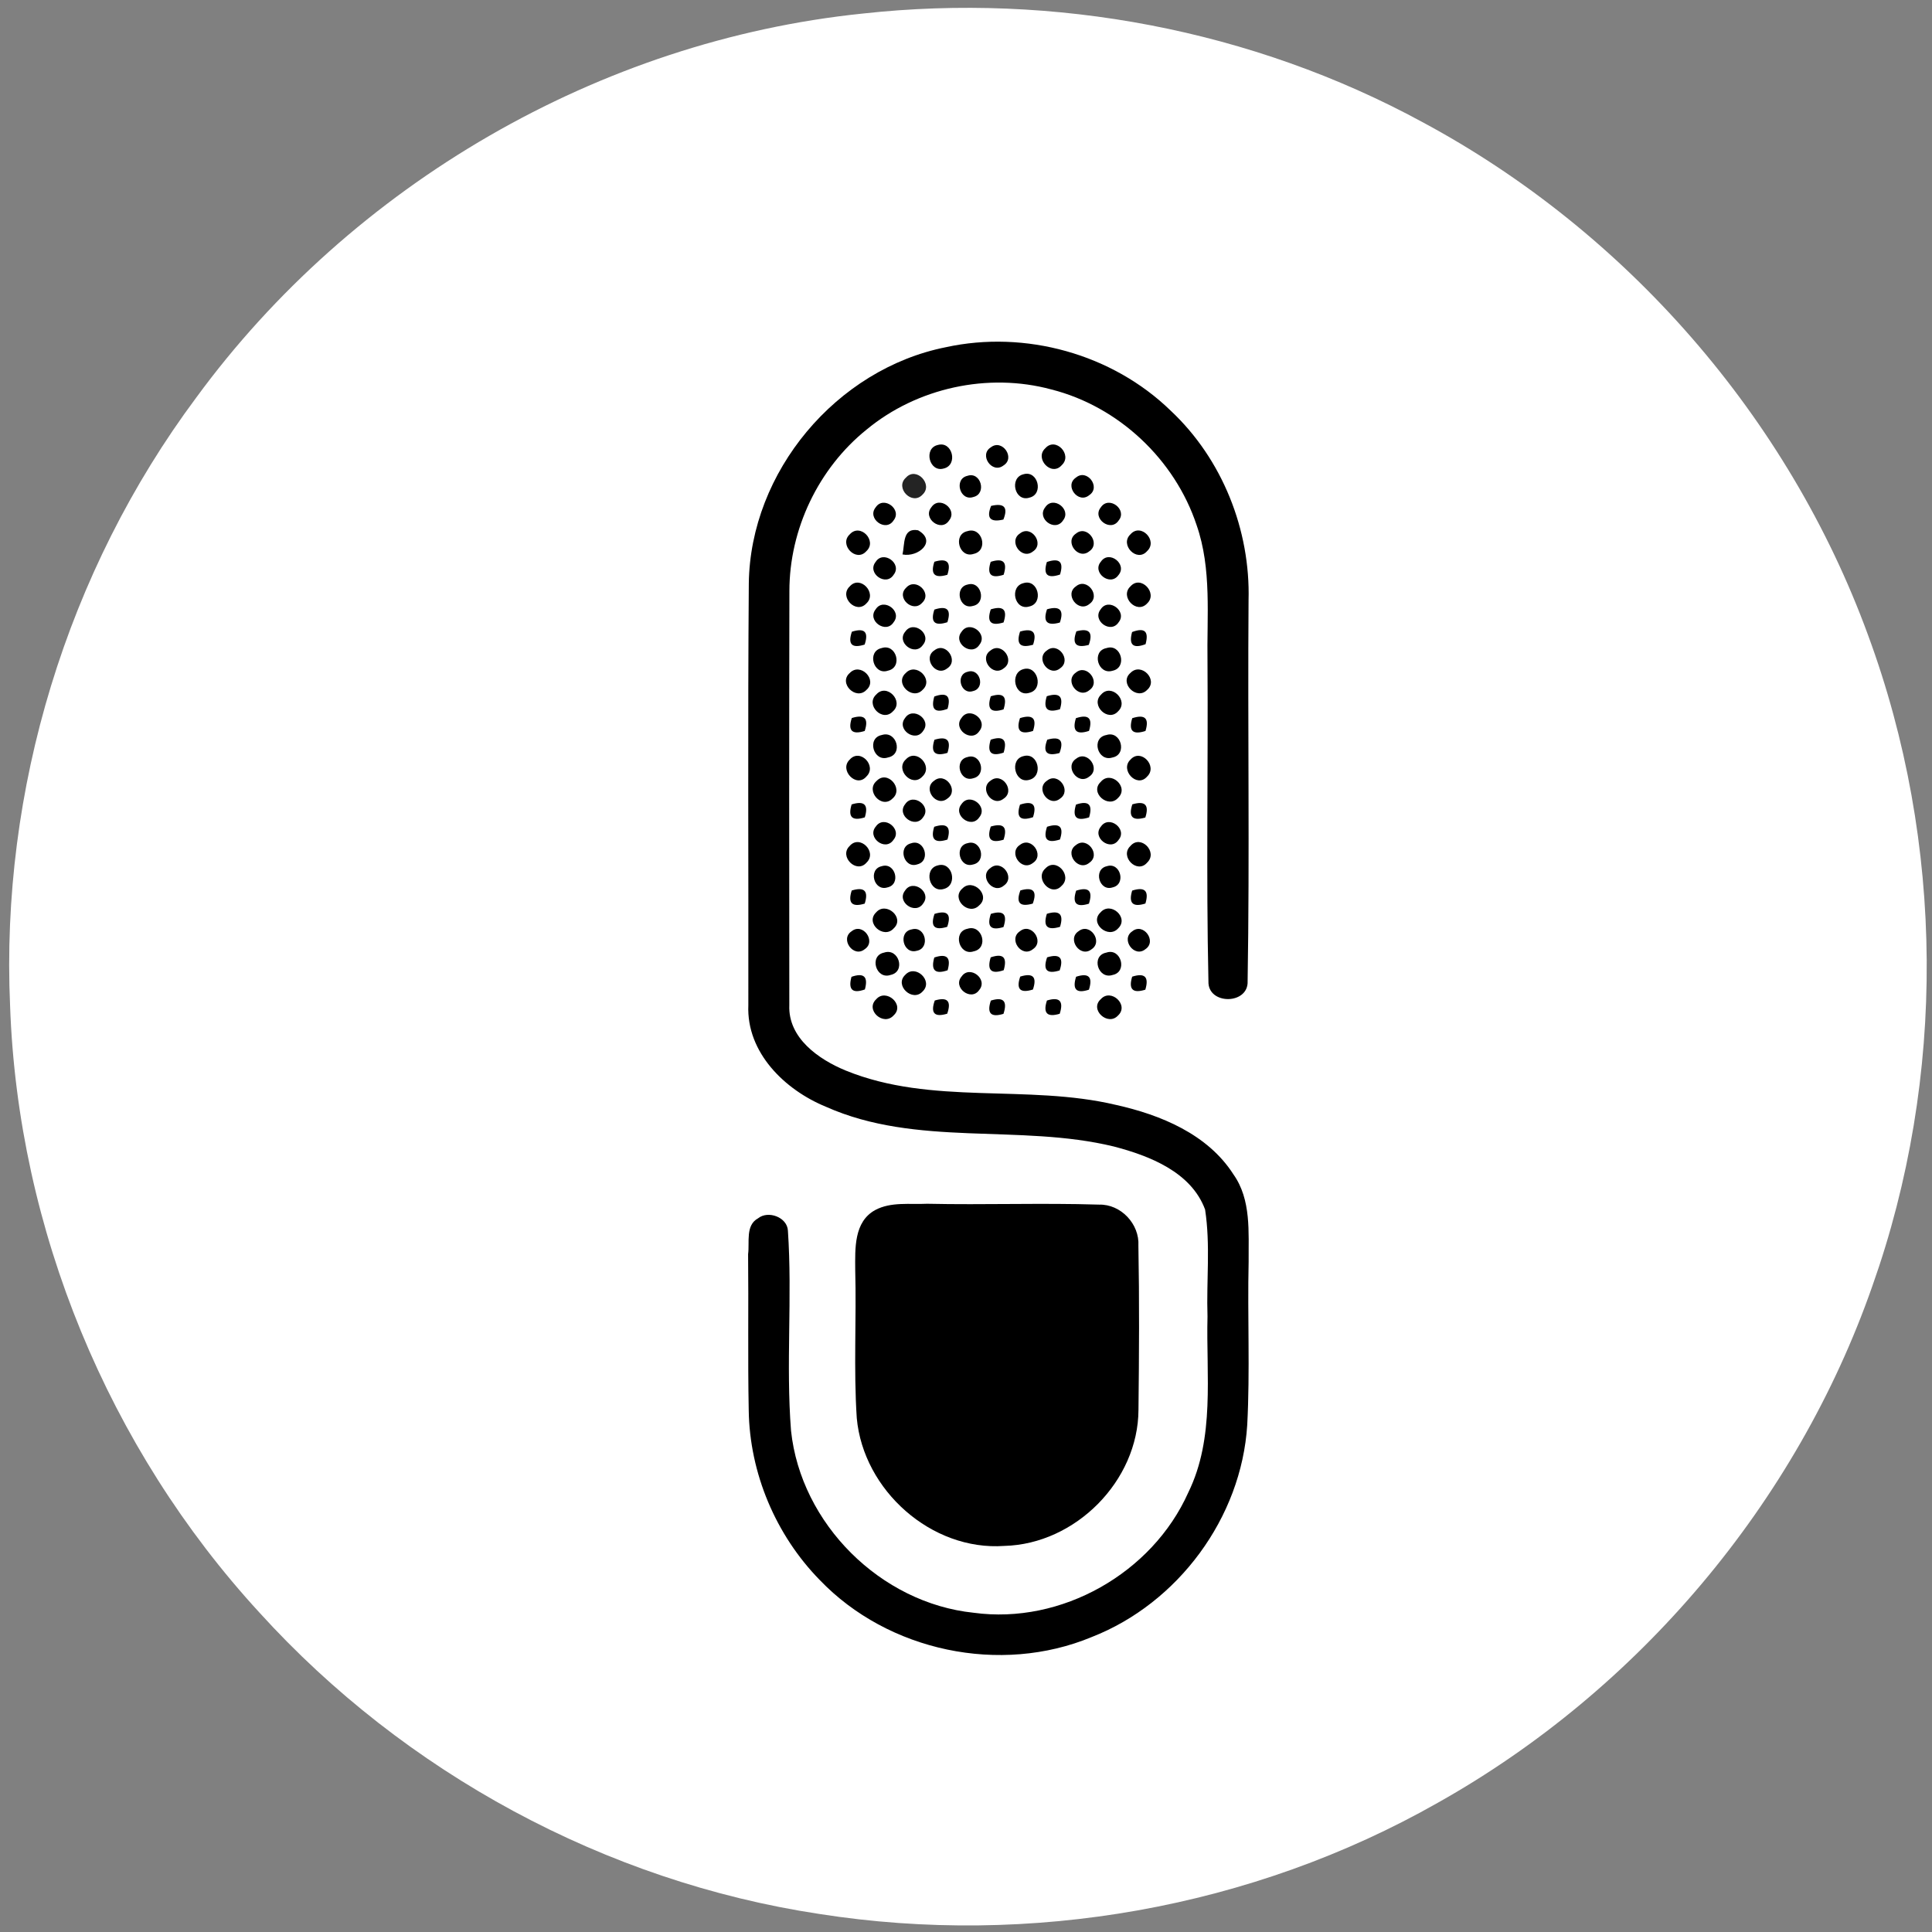 <svg xmlns="http://www.w3.org/2000/svg" width="248" height="248" version="1.1"><rect width="100%" height="100%" fill="#808080" stroke="none"/><rect id="backgroundrect" width="100%" height="100%" x="0" y="0" fill="none" stroke="none" class=""/>













































































































































<g class="currentLayer"><title>Layer 1</title><path fill="#ffffff" d="M-268.595,-71.074 L-146.505,-71.074 C-172.855,-69.704 -198.795,-60.344 -219.515,-43.924 C-243.315,-25.344 -260.275,1.846 -266.105,31.506 C-267.375,37.806 -268.065,44.216 -268.595,50.626 L-268.595,-71.074 z" id="svg_1" class=""/><path fill="#58c0d4" d="M460.107,-28.099 L472.317,-28.099 C503.477,-26.449 533.927,-13.299 556.017,8.831 C578.857,31.111 592.497,62.191 594.017,94.021 L594.017,106.171 C592.367,137.381 579.197,167.871 557.017,189.971 C534.747,212.771 503.687,226.371 471.897,227.901 L459.747,227.901 C432.847,226.401 406.397,216.591 385.507,199.481 C362.697,181.081 346.427,154.681 340.637,125.921 C339.257,119.281 338.517,112.531 338.017,105.771 L338.017,93.601 C338.547,87.191 339.237,80.781 340.507,74.481 C346.337,44.821 363.297,17.631 387.097,-0.949 C407.817,-17.369 433.757,-26.729 460.107,-28.099 z" id="svg_2" class=""/><path fill="#ffffff" d="M-224.378,-115.702 L-102.678,-115.702 L-102.678,6.418 C-104.198,-25.412 -117.838,-56.492 -140.678,-78.772 C-162.768,-100.902 -193.218,-114.052 -224.378,-115.702 z" id="svg_3" class=""/><path fill="#ffffff" d="M110.716,1.743 C135.346,-0.967 160.796,3.823 182.586,15.673 C208.786,29.733 229.576,53.583 239.786,81.513 C249.636,108.193 249.846,138.303 240.336,165.103 C230.586,192.983 210.316,216.953 184.576,231.403 C160.716,244.963 132.236,249.933 105.166,245.683 C77.716,241.533 51.966,227.553 33.326,207.023 C13.906,185.913 2.306,157.813 1.296,129.133 C0.056,101.383 8.586,73.323 25.186,51.043 C45.216,23.683 76.956,5.223 110.716,1.743 z" id="svg_4" class=""/><path fill="#000000" d=" M 121.41 44.57 C 131.60 42.34 142.78 45.43 150.27 52.71 C 156.90 58.92 160.52 68.03 160.27 77.08 C 160.15 93.36 160.42 109.66 160.15 125.94 C 160.29 128.99 155.02 129.03 155.12 125.97 C 154.82 112.33 155.09 98.66 155.00 85.00 C 154.90 79.13 155.57 73.05 153.60 67.40 C 150.80 58.97 143.57 52.17 134.95 49.99 C 126.82 47.79 117.71 49.78 111.23 55.15 C 105.05 60.13 101.33 67.94 101.33 75.87 C 101.29 93.59 101.30 111.32 101.32 129.04 C 101.15 133.25 105.09 135.99 108.56 137.42 C 119.61 141.93 131.84 139.12 143.25 141.83 C 149.00 143.11 155.03 145.59 158.33 150.75 C 160.64 154.01 160.25 158.19 160.28 161.97 C 160.12 168.95 160.47 175.94 160.10 182.91 C 159.36 194.82 151.22 205.81 140.13 210.14 C 128.41 215.01 114.01 211.98 105.23 202.82 C 99.58 197.05 96.22 189.10 96.11 181.02 C 95.98 174.34 96.10 167.66 96.03 160.99 C 96.24 159.45 95.66 157.28 97.32 156.38 C 98.60 155.35 101.05 156.24 101.14 157.97 C 101.72 166.51 100.87 175.11 101.54 183.65 C 102.80 195.60 113.04 205.78 124.98 207.02 C 136.25 208.56 147.92 201.93 152.54 191.57 C 155.98 184.54 154.81 176.53 155.00 168.98 C 154.85 164.41 155.39 159.79 154.69 155.26 C 152.91 150.45 147.57 148.37 142.98 147.17 C 130.83 144.22 117.69 147.28 106.00 142.06 C 100.74 139.90 95.80 135.11 96.06 129.03 C 96.09 110.99 95.98 92.94 96.12 74.90 C 96.30 60.55 107.36 47.37 121.41 44.57 Z" id="svg_5" class="" fill-opacity="1"/><path fill="#000000" d=" M 120.38 57.12 C 122.26 56.57 123.02 59.70 121.14 60.14 C 119.28 60.68 118.51 57.54 120.38 57.12 Z" id="svg_6" class="" fill-opacity="1"/><path fill="#000000" d=" M 127.19 57.42 C 128.64 56.29 130.38 58.78 128.81 59.75 C 127.36 60.88 125.62 58.39 127.19 57.42 Z" id="svg_7" class="" stroke-width="1" fill-opacity="1"/><path fill="#000000" d=" M 134.17 57.55 C 135.50 56.02 137.72 58.39 136.29 59.71 C 134.97 61.23 132.76 58.85 134.17 57.55 Z" id="svg_8" class="" fill-opacity="1"/><path fill="#242424" d=" M 116.28 61.32 C 117.60 59.82 119.84 62.18 118.42 63.49 C 117.09 64.95 114.83 62.63 116.28 61.32 Z" id="svg_9" class="" fill-opacity="1"/><path fill="#000000" d=" M 124.18 61.08 C 125.91 60.49 126.71 63.39 124.94 63.80 C 123.21 64.38 122.41 61.48 124.18 61.08 Z" id="svg_10" class="" fill-opacity="1"/><path fill="#000000" d=" M 131.37 60.88 C 133.24 60.31 134.02 63.45 132.14 63.88 C 130.25 64.48 129.52 61.33 131.37 60.88 Z" id="svg_11" class="" fill-opacity="1"/><path fill="#000000" d=" M 138.12 61.30 C 139.52 60.12 141.36 62.54 139.82 63.56 C 138.41 64.74 136.57 62.32 138.12 61.30 Z" id="svg_12" class="" fill-opacity="1"/><path fill="#000000" d=" M 112.41 65.12 C 113.42 63.58 115.86 65.40 114.69 66.82 C 113.68 68.36 111.24 66.54 112.41 65.12 Z" id="svg_13" class="" fill-opacity="1"/><path fill="#000000" d=" M 119.55 65.12 C 120.57 63.56 122.98 65.39 121.83 66.81 C 120.82 68.37 118.39 66.54 119.55 65.12 Z" id="svg_14" class="" fill-opacity="1"/><path fill="#000000" d=" M 127.22 64.94 C 128.90 64.54 129.43 65.12 128.80 66.69 C 127.11 67.09 126.59 66.50 127.22 64.94 Z" id="svg_15" class="" fill-opacity="1"/><path fill="#000000" d=" M 134.16 65.13 C 135.16 63.57 137.59 65.37 136.46 66.80 C 135.45 68.36 133.03 66.57 134.16 65.13 Z" id="svg_16" class="" fill-opacity="1"/><path fill="#000000" d=" M 141.31 65.12 C 142.33 63.58 144.76 65.41 143.59 66.82 C 142.56 68.36 140.14 66.53 141.31 65.12 Z" id="svg_17" class="" fill-opacity="1"/><path fill="#000000" d=" M 109.08 68.59 C 110.42 67.09 112.65 69.43 111.21 70.75 C 109.89 72.25 107.65 69.90 109.08 68.59 Z" id="svg_18" class="" fill-opacity="1"/><path fill="#000000" d=" M 115.85 71.17 C 116.15 69.87 115.83 67.70 117.85 68.07 C 120.34 69.49 117.85 71.58 115.85 71.17 Z" id="svg_19" class="" fill-opacity="1"/><path fill="#000000" d=" M 124.19 68.18 C 126.08 67.57 126.94 70.68 124.98 71.10 C 123.12 71.72 122.26 68.58 124.19 68.18 Z" id="svg_20" class="" fill-opacity="1"/><path fill="#000000" d=" M 130.92 68.48 C 132.36 67.32 134.13 69.79 132.59 70.79 C 131.15 71.94 129.39 69.48 130.92 68.48 Z" id="svg_21" class="" fill-opacity="1"/><path fill="#000000" d=" M 138.12 68.49 C 139.53 67.32 141.35 69.75 139.82 70.77 C 138.40 71.94 136.58 69.51 138.12 68.49 Z" id="svg_22" class="" fill-opacity="1"/><path fill="#000000" d=" M 145.11 68.59 C 146.43 67.07 148.68 69.40 147.25 70.74 C 145.94 72.26 143.69 69.91 145.11 68.59 Z" id="svg_23" class="" fill-opacity="1"/><path fill="#000000" d=" M 112.40 72.13 C 113.38 70.57 115.85 72.35 114.71 73.78 C 113.72 75.34 111.25 73.57 112.40 72.13 Z" id="svg_24" class="" fill-opacity="1"/><path fill="#000000" d=" M 119.94 72.11 C 121.58 71.61 122.13 72.17 121.61 73.78 C 119.97 74.27 119.41 73.72 119.94 72.11 Z" id="svg_25" class="" fill-opacity="1"/><path fill="#000000" d=" M 127.17 72.12 C 128.79 71.60 129.35 72.15 128.83 73.78 C 127.20 74.30 126.65 73.74 127.17 72.12 Z" id="svg_26" class="" fill-opacity="1"/><path fill="#000000" d=" M 134.38 72.14 C 136.01 71.59 136.57 72.12 136.07 73.75 C 134.44 74.30 133.88 73.77 134.38 72.14 Z" id="svg_27" class="" fill-opacity="1"/><path fill="#000000" d="M141.32,72.09 C142.36,70.56 144.76,72.43 143.57,73.82 C142.52,75.34 140.12,73.48 141.32,72.09 z" id="svg_28" class="" fill-opacity="1"/><path fill="#000000" d=" M 109.08 75.27 C 110.40 73.77 112.63 76.12 111.23 77.44 C 109.91 78.93 107.65 76.60 109.08 75.27 Z" id="svg_29" class="" fill-opacity="1"/><path fill="#000000" d=" M 116.32 75.44 C 117.52 74.08 119.72 76.12 118.37 77.38 C 117.18 78.73 114.97 76.70 116.32 75.44 Z" id="svg_30" class="" fill-opacity="1"/><path fill="#000000" d=" M 124.23 75.03 C 125.97 74.52 126.67 77.44 124.89 77.78 C 123.14 78.30 122.44 75.38 124.23 75.03 Z" id="svg_31" class="" fill-opacity="1"/><path fill="#000000" d=" M 131.39 74.85 C 133.27 74.28 134.01 77.44 132.13 77.85 C 130.23 78.43 129.52 75.29 131.39 74.85 Z" id="svg_32" class="" fill-opacity="1"/><path fill="#000000" d=" M 138.11 75.27 C 139.51 74.08 141.36 76.49 139.84 77.53 C 138.44 78.71 136.58 76.31 138.11 75.27 Z" id="svg_33" class="" fill-opacity="1"/><path fill="#000000" d=" M 145.12 75.26 C 146.45 73.77 148.66 76.14 147.26 77.45 C 145.92 78.93 143.68 76.58 145.12 75.26 Z" id="svg_34" class="" fill-opacity="1"/><path fill="#000000" d=" M 112.40 78.22 C 113.38 76.66 115.86 78.43 114.71 79.87 C 113.73 81.43 111.25 79.66 112.40 78.22 Z" id="svg_35" class="" fill-opacity="1"/><path fill="#000000" d=" M 119.94 78.25 C 121.58 77.71 122.13 78.25 121.61 79.87 C 119.97 80.40 119.41 79.86 119.94 78.25 Z" id="svg_36" class="" fill-opacity="1"/><path fill="#000000" d=" M 127.18 78.22 C 128.81 77.72 129.35 78.28 128.82 79.90 C 127.19 80.40 126.64 79.84 127.18 78.22 Z" id="svg_37" class="" fill-opacity="1"/><path fill="#000000" d=" M 134.40 78.21 C 136.05 77.74 136.60 78.31 136.05 79.91 C 134.40 80.38 133.85 79.81 134.40 78.21 Z" id="svg_38" class="" fill-opacity="1"/><path fill="#000000" d=" M 141.29 78.21 C 142.29 76.66 144.74 78.46 143.59 79.88 C 142.58 81.43 140.14 79.64 141.29 78.21 Z" id="svg_39" class="" fill-opacity="1"/><path fill="#000000" d=" M 109.35 81.09 C 110.98 80.57 111.53 81.12 110.99 82.74 C 109.35 83.26 108.80 82.71 109.35 81.09 Z" id="svg_40" class="" fill-opacity="1"/><path fill="#000000" d=" M 116.21 81.07 C 117.26 79.56 119.66 81.41 118.46 82.80 C 117.41 84.31 115.01 82.46 116.21 81.07 Z" id="svg_41" class="" fill-opacity="1"/><path fill="#000000" d=" M 123.43 81.10 C 124.43 79.55 126.87 81.34 125.72 82.77 C 124.72 84.32 122.27 82.52 123.43 81.10 Z" id="svg_42" class="" fill-opacity="1"/><path fill="#000000" d=" M 130.94 81.07 C 132.58 80.59 133.14 81.15 132.61 82.76 C 130.96 83.24 130.41 82.68 130.94 81.07 Z" id="svg_43" class="" fill-opacity="1"/><path fill="#000000" d=" M 138.17 81.04 C 139.81 80.59 140.34 81.17 139.76 82.78 C 138.11 83.23 137.58 82.65 138.17 81.04 Z" id="svg_44" class="" fill-opacity="1"/><path fill="#000000" d=" M 145.32 81.13 C 146.93 80.52 147.50 81.04 147.05 82.69 C 145.44 83.30 144.87 82.78 145.32 81.13 Z" id="svg_45" class="" fill-opacity="1"/><path fill="#000000" d=" M 113.17 83.19 C 115.05 82.56 115.94 85.67 113.98 86.09 C 112.12 86.73 111.23 83.60 113.17 83.19 Z" id="svg_46" class="" fill-opacity="1"/><path fill="#000000" d=" M 119.96 83.47 C 121.41 82.34 123.13 84.84 121.57 85.81 C 120.11 86.94 118.40 84.44 119.96 83.47 Z" id="svg_47" class="" fill-opacity="1"/><path fill="#000000" d=" M 127.15 83.50 C 128.57 82.33 130.37 84.77 128.84 85.79 C 127.42 86.95 125.62 84.51 127.15 83.50 Z" id="svg_48" class="" fill-opacity="1"/><path fill="#000000" d=" M 134.38 83.50 C 135.79 82.32 137.60 84.74 136.09 85.78 C 134.68 86.96 132.86 84.53 134.38 83.50 Z" id="svg_49" class="" fill-opacity="1"/><path fill="#000000" d=" M 142.04 83.19 C 143.92 82.57 144.75 85.71 142.81 86.10 C 140.93 86.68 140.06 83.56 142.04 83.19 Z" id="svg_50" class="" fill-opacity="1"/><path fill="#000000" d=" M 109.08 86.39 C 110.42 84.97 112.71 87.25 111.22 88.56 C 109.89 89.97 107.57 87.69 109.08 86.39 Z" id="svg_51" class="" fill-opacity="1"/><path fill="#000000" d=" M 116.26 86.40 C 117.58 84.97 119.90 87.21 118.44 88.54 C 117.13 89.97 114.77 87.72 116.26 86.40 Z" id="svg_52" class="" fill-opacity="1"/><path fill="#000000" d=" M 124.22 86.23 C 125.80 85.71 126.52 88.35 124.90 88.71 C 123.33 89.23 122.60 86.59 124.22 86.23 Z" id="svg_53" class="" fill-opacity="1"/><path fill="#000000" d=" M 131.38 85.89 C 133.22 85.36 134.00 88.50 132.14 88.93 C 130.24 89.53 129.56 86.37 131.38 85.89 Z" id="svg_54" class="" fill-opacity="1"/><path fill="#000000" d=" M 138.10 86.34 C 139.49 85.15 141.35 87.55 139.84 88.59 C 138.44 89.79 136.58 87.39 138.10 86.34 Z" id="svg_55" class="" fill-opacity="1"/><path fill="#000000" d=" M 145.12 86.37 C 146.48 84.97 148.74 87.26 147.25 88.56 C 145.90 89.96 143.60 87.65 145.12 86.37 Z" id="svg_56" class="" fill-opacity="1"/><path fill="#000000" d=" M 112.49 89.14 C 113.82 87.65 116.08 90.01 114.62 91.31 C 113.27 92.77 111.03 90.45 112.49 89.14 Z" id="svg_57" class="" fill-opacity="1"/><path fill="#000000" d=" M 119.93 89.41 C 121.54 88.82 122.11 89.35 121.63 90.99 C 120.02 91.59 119.46 91.06 119.93 89.41 Z" id="svg_58" class="" fill-opacity="1"/><path fill="#000000" d=" M 127.18 89.38 C 128.80 88.86 129.34 89.42 128.82 91.06 C 127.20 91.57 126.66 91.01 127.18 89.38 Z" id="svg_59" class="" fill-opacity="1"/><path fill="#000000" d=" M 134.37 89.37 C 136.00 88.86 136.56 89.41 136.06 91.04 C 134.44 91.55 133.87 90.99 134.37 89.37 Z" id="svg_60" class="" fill-opacity="1"/><path fill="#000000" d=" M 141.34 89.16 C 142.64 87.65 144.94 89.94 143.54 91.29 C 142.24 92.77 139.93 90.50 141.34 89.16 Z" id="svg_61" class="" fill-opacity="1"/><path fill="#000000" d=" M 109.34 92.17 C 110.97 91.66 111.53 92.21 111.00 93.83 C 109.37 94.34 108.81 93.79 109.34 92.17 Z" id="svg_62" class="" fill-opacity="1"/><path fill="#000000" d=" M 116.17 92.18 C 117.15 90.63 119.64 92.37 118.50 93.82 C 117.52 95.37 115.03 93.63 116.17 92.18 Z" id="svg_63" class="" fill-opacity="1"/><path fill="#000000" d=" M 123.43 92.15 C 124.44 90.61 126.88 92.43 125.71 93.85 C 124.70 95.39 122.26 93.57 123.43 92.15 Z" id="svg_64" class="" fill-opacity="1"/><path fill="#000000" d=" M 130.93 92.18 C 132.57 91.67 133.13 92.22 132.60 93.83 C 130.96 94.34 130.40 93.79 130.93 92.18 Z" id="svg_65" class="" fill-opacity="1"/><path fill="#000000" d=" M 138.11 92.19 C 139.73 91.65 140.29 92.19 139.79 93.82 C 138.17 94.36 137.61 93.81 138.11 92.19 Z" id="svg_66" class="" fill-opacity="1"/><path fill="#000000" d=" M 145.34 92.19 C 146.97 91.66 147.54 92.20 147.04 93.83 C 145.40 94.36 144.84 93.82 145.34 92.19 Z" id="svg_67" class="" fill-opacity="1"/><path fill="#000000" d=" M 113.19 94.35 C 115.08 93.73 116.00 96.84 113.99 97.23 C 112.12 97.86 111.22 94.73 113.19 94.35 Z" id="svg_68" class="" fill-opacity="1"/><path fill="#000000" d=" M 142.02 94.35 C 143.91 93.74 144.75 96.88 142.78 97.24 C 140.90 97.83 140.01 94.71 142.02 94.35 Z" id="svg_69" class="" fill-opacity="1"/><path fill="#000000" d=" M 119.95 94.96 C 121.58 94.46 122.13 95.02 121.62 96.64 C 119.99 97.14 119.43 96.57 119.95 94.96 Z" id="svg_70" class="" fill-opacity="1"/><path fill="#000000" d=" M 127.17 94.95 C 128.78 94.42 129.33 94.97 128.83 96.61 C 127.22 97.15 126.67 96.60 127.17 94.95 Z" id="svg_71" class="" fill-opacity="1"/><path fill="#000000" d=" M 134.43 94.95 C 136.08 94.48 136.61 95.05 136.00 96.66 C 134.35 97.12 133.82 96.55 134.43 94.95 Z" id="svg_72" class="" fill-opacity="1"/><path fill="#000000" d=" M 109.06 97.52 C 110.39 95.98 112.62 98.32 111.22 99.67 C 109.93 101.21 107.69 98.84 109.06 97.52 Z" id="svg_73" class="" fill-opacity="1"/><path fill="#000000" d=" M 116.28 97.48 C 117.63 96.00 119.84 98.37 118.40 99.68 C 117.07 101.15 114.85 98.77 116.28 97.48 Z" id="svg_74" class="" fill-opacity="1"/><path fill="#000000" d=" M 124.19 97.18 C 125.92 96.61 126.71 99.50 124.93 99.90 C 123.20 100.47 122.40 97.57 124.19 97.18 Z" id="svg_75" class="" fill-opacity="1"/><path fill="#000000" d=" M 131.38 97.06 C 133.27 96.52 133.97 99.64 132.13 100.10 C 130.27 100.65 129.52 97.48 131.38 97.06 Z" id="svg_76" class="" fill-opacity="1"/><path fill="#000000" d=" M 138.14 97.39 C 139.57 96.24 141.35 98.70 139.80 99.70 C 138.37 100.85 136.59 98.39 138.14 97.39 Z" id="svg_77" class="" fill-opacity="1"/><path fill="#000000" d=" M 145.11 97.51 C 146.44 95.99 148.66 98.36 147.24 99.69 C 145.93 101.20 143.73 98.82 145.11 97.51 Z" id="svg_78" class="" fill-opacity="1"/><path fill="#000000" d=" M 112.53 100.24 C 113.91 98.79 116.04 101.24 114.58 102.49 C 113.19 103.93 111.04 101.50 112.53 100.24 Z" id="svg_79" class="" fill-opacity="1"/><path fill="#000000" d=" M 119.91 100.22 C 121.32 99.04 123.14 101.47 121.62 102.50 C 120.20 103.68 118.39 101.25 119.91 100.22 Z" id="svg_80" class="" fill-opacity="1"/><path fill="#000000" d=" M 127.17 100.20 C 128.61 99.05 130.37 101.52 128.83 102.52 C 127.39 103.67 125.63 101.20 127.17 100.20 Z" id="svg_81" class="" fill-opacity="1"/><path fill="#000000" d=" M 134.39 100.22 C 135.81 99.04 137.60 101.48 136.08 102.51 C 134.66 103.68 132.86 101.24 134.39 100.22 Z" id="svg_82" class="" fill-opacity="1"/><path fill="#000000" d=" M 141.30 100.36 C 142.57 98.84 144.98 101.03 143.53 102.41 C 142.27 103.86 139.82 101.73 141.30 100.36 Z" id="svg_83" class="" fill-opacity="1"/><path fill="#000000" d=" M 109.32 103.26 C 110.95 102.75 111.51 103.30 111.01 104.92 C 109.38 105.43 108.82 104.88 109.32 103.26 Z" id="svg_84" class="" fill-opacity="1"/><path fill="#000000" d=" M 116.19 103.23 C 117.19 101.70 119.64 103.48 118.49 104.91 C 117.48 106.44 115.03 104.66 116.19 103.23 Z" id="svg_85" class="" fill-opacity="1"/><path fill="#000000" d=" M 123.43 103.21 C 124.46 101.68 126.88 103.52 125.70 104.92 C 124.67 106.46 122.25 104.62 123.43 103.21 Z" id="svg_86" class="" fill-opacity="1"/><path fill="#000000" d=" M 130.93 103.29 C 132.57 102.74 133.13 103.28 132.60 104.90 C 130.97 105.44 130.41 104.91 130.93 103.29 Z" id="svg_87" class="" fill-opacity="1"/><path fill="#000000" d=" M 138.12 103.28 C 139.74 102.73 140.30 103.28 139.80 104.92 C 138.17 105.45 137.62 104.91 138.12 103.28 Z" id="svg_88" class="" fill-opacity="1"/><path fill="#000000" d=" M 145.35 103.25 C 146.99 102.76 147.54 103.33 147.02 104.94 C 145.38 105.42 144.82 104.86 145.35 103.25 Z" id="svg_89" class="" fill-opacity="1"/><path fill="#000000" d=" M 112.43 106.09 C 113.47 104.57 115.87 106.43 114.68 107.82 C 113.63 109.35 111.23 107.48 112.43 106.09 Z" id="svg_90" class="" fill-opacity="1"/><path fill="#000000" d=" M 119.92 106.13 C 121.55 105.60 122.12 106.15 121.62 107.77 C 119.99 108.29 119.42 107.74 119.92 106.13 Z" id="svg_91" class="" fill-opacity="1"/><path fill="#000000" d=" M 127.18 106.10 C 128.81 105.61 129.36 106.17 128.82 107.79 C 127.18 108.28 126.64 107.72 127.18 106.10 Z" id="svg_92" class="" fill-opacity="1"/><path fill="#000000" d=" M 134.40 106.13 C 136.03 105.60 136.59 106.15 136.06 107.76 C 134.42 108.29 133.87 107.75 134.40 106.13 Z" id="svg_93" class="" fill-opacity="1"/><path fill="#000000" d=" M 141.32 106.10 C 142.36 104.57 144.77 106.42 143.58 107.82 C 142.54 109.35 140.13 107.49 141.32 106.10 Z" id="svg_94" class="" fill-opacity="1"/><path fill="#000000" d=" M 109.06 108.60 C 110.36 107.07 112.65 109.36 111.24 110.72 C 109.95 112.23 107.66 109.93 109.06 108.60 Z" id="svg_95" class="" fill-opacity="1"/><path fill="#000000" d=" M 116.95 108.25 C 118.66 107.64 119.53 110.51 117.76 110.95 C 116.05 111.56 115.17 108.68 116.95 108.25 Z" id="svg_96" class="" fill-opacity="1"/><path fill="#000000" d=" M 124.22 108.23 C 125.96 107.71 126.69 110.62 124.90 110.97 C 123.16 111.50 122.43 108.58 124.22 108.23 Z" id="svg_97" class="" fill-opacity="1"/><path fill="#000000" d=" M 130.93 108.45 C 132.38 107.31 134.13 109.79 132.58 110.78 C 131.13 111.92 129.38 109.44 130.93 108.45 Z" id="svg_98" class="" fill-opacity="1"/><path fill="#000000" d=" M 138.11 108.48 C 139.52 107.30 141.36 109.72 139.83 110.75 C 138.42 111.93 136.58 109.51 138.11 108.48 Z" id="svg_99" class="" fill-opacity="1"/><path fill="#000000" d=" M 145.10 108.60 C 146.40 107.06 148.68 109.36 147.26 110.72 C 145.97 112.25 143.69 109.94 145.10 108.60 Z" id="svg_100" class="" fill-opacity="1"/><path fill="#000000" d=" M 113.18 111.19 C 114.92 110.63 115.70 113.53 113.92 113.91 C 112.18 114.47 111.40 111.57 113.18 111.19 Z" id="svg_101" class="" fill-opacity="1"/><path fill="#000000" d=" M 120.37 111.09 C 122.26 110.52 123.00 113.64 121.15 114.11 C 119.29 114.68 118.51 111.53 120.37 111.09 Z" id="svg_102" class="" fill-opacity="1"/><path fill="#000000" d=" M 127.13 111.43 C 128.52 110.22 130.38 112.62 128.87 113.67 C 127.48 114.87 125.61 112.47 127.13 111.43 Z" id="svg_103" class="" fill-opacity="1"/><path fill="#000000" d=" M 134.19 111.48 C 135.56 110.00 137.71 112.42 136.27 113.71 C 134.92 115.20 132.76 112.75 134.19 111.48 Z" id="svg_104" class="" fill-opacity="1"/><path fill="#000000" d=" M 142.08 111.19 C 143.81 110.62 144.60 113.51 142.82 113.91 C 141.09 114.48 140.30 111.58 142.08 111.19 Z" id="svg_105" class="" fill-opacity="1"/><path fill="#000000" d=" M 109.33 114.31 C 110.95 113.81 111.51 114.37 111.00 115.99 C 109.37 116.49 108.81 115.92 109.33 114.31 Z" id="svg_106" class="" fill-opacity="1"/><path fill="#000000" d=" M 116.17 114.33 C 117.14 112.77 119.63 114.50 118.51 115.96 C 117.53 117.51 115.04 115.78 116.17 114.33 Z" id="svg_107" class="" fill-opacity="1"/><path fill="#000000" d=" M 123.55 114.04 C 124.88 112.68 127.22 114.93 125.69 116.22 C 124.34 117.62 122.01 115.35 123.55 114.04 Z" id="svg_108" class="" fill-opacity="1"/><path fill="#000000" d=" M 130.98 114.30 C 132.63 113.82 133.16 114.39 132.57 115.99 C 130.91 116.46 130.38 115.90 130.98 114.30 Z" id="svg_109" class="" fill-opacity="1"/><path fill="#000000" d=" M 138.14 114.33 C 139.76 113.81 140.31 114.36 139.78 116.00 C 138.16 116.51 137.61 115.96 138.14 114.33 Z" id="svg_110" class="" fill-opacity="1"/><path fill="#000000" d=" M 145.33 114.32 C 146.95 113.80 147.52 114.35 147.03 115.98 C 145.41 116.49 144.84 115.94 145.33 114.32 Z" id="svg_111" class="" fill-opacity="1"/><path fill="#000000" d=" M 112.47 117.11 C 113.72 115.67 116.19 117.79 114.73 119.16 C 113.46 120.61 111.01 118.50 112.47 117.11 Z" id="svg_112" class="" fill-opacity="1"/><path fill="#000000" d=" M 119.96 117.31 C 121.61 116.80 122.15 117.35 121.59 118.97 C 119.94 119.48 119.40 118.92 119.96 117.31 Z" id="svg_113" class="" fill-opacity="1"/><path fill="#000000" d=" M 127.19 117.31 C 128.81 116.81 129.35 117.37 128.81 119.00 C 127.19 119.50 126.64 118.93 127.19 117.31 Z" id="svg_114" class="" fill-opacity="1"/><path fill="#000000" d=" M 134.38 117.30 C 136.01 116.80 136.57 117.36 136.07 118.97 C 134.43 119.47 133.87 118.92 134.38 117.30 Z" id="svg_115" class="" fill-opacity="1"/><path fill="#000000" d=" M 141.27 117.12 C 142.54 115.64 144.98 117.78 143.53 119.17 C 142.27 120.59 139.79 118.49 141.27 117.12 Z" id="svg_116" class="" fill-opacity="1"/><path fill="#000000" d=" M 109.32 119.54 C 110.75 118.38 112.53 120.84 110.99 121.85 C 109.56 123.00 107.78 120.54 109.32 119.54 Z" id="svg_117" class="" fill-opacity="1"/><path fill="#000000" d=" M 117.04 119.30 C 118.79 118.80 119.46 121.72 117.67 122.05 C 115.92 122.54 115.23 119.61 117.04 119.30 Z" id="svg_118" class="" fill-opacity="1"/><path fill="#000000" d=" M 124.19 119.22 C 126.08 118.61 126.97 121.72 124.98 122.12 C 123.12 122.74 122.24 119.61 124.19 119.22 Z" id="svg_119" class="" fill-opacity="1"/><path fill="#000000" d=" M 130.92 119.54 C 132.35 118.37 134.12 120.83 132.59 121.84 C 131.16 123.01 129.39 120.55 130.92 119.54 Z" id="svg_120" class="" fill-opacity="1"/><path fill="#000000" d="M138.457,119.53 C139.907,118.39 141.647,120.87 140.107,121.86 C138.657,123 136.917,120.52 138.457,119.53 z" id="svg_121" class="" fill-opacity="1"/><path fill="#000000" d=" M 145.34 119.55 C 146.76 118.38 148.55 120.83 147.03 121.84 C 145.61 123.01 143.82 120.56 145.34 119.55 Z" id="svg_122" class="" fill-opacity="1"/><path fill="#000000" d="M113.487,122.28 C115.367,121.64 116.317,124.74 114.307,125.15 C112.447,125.79 111.517,122.67 113.487,122.28 z" id="svg_123" class="" fill-opacity="1"/><path fill="#000000" d=" M 142.02 122.28 C 143.89 121.63 144.79 124.76 142.82 125.15 C 140.94 125.77 140.00 122.66 142.02 122.28 Z" id="svg_124" class="" fill-opacity="1"/><path fill="#000000" d=" M 119.93 122.91 C 121.54 122.36 122.11 122.91 121.64 124.55 C 120.03 125.10 119.46 124.55 119.93 122.91 Z" id="svg_125" class="" fill-opacity="1"/><path fill="#000000" d=" M 127.17 122.89 C 128.77 122.34 129.32 122.89 128.84 124.54 C 127.23 125.09 126.67 124.54 127.17 122.89 Z" id="svg_126" class="" fill-opacity="1"/><path fill="#000000" d=" M 134.41 122.89 C 136.04 122.39 136.57 122.95 136.02 124.57 C 134.38 125.08 133.85 124.52 134.41 122.89 Z" id="svg_127" class="" fill-opacity="1"/><path fill="#000000" d=" M 109.30 125.39 C 110.89 124.83 111.47 125.37 111.02 127.01 C 109.42 127.58 108.85 127.03 109.30 125.39 Z" id="svg_128" class="" fill-opacity="1"/><path fill="#000000" d=" M 116.20 125.14 C 117.49 123.70 119.86 125.91 118.43 127.27 C 117.14 128.69 114.76 126.49 116.20 125.14 Z" id="svg_129" class="" fill-opacity="1"/><path fill="#000000" d=" M 123.44 125.34 C 124.48 123.83 126.88 125.69 125.69 127.09 C 124.64 128.60 122.24 126.73 123.44 125.34 Z" id="svg_130" class="" fill-opacity="1"/><path fill="#000000" d=" M 130.96 125.36 C 132.60 124.85 133.14 125.40 132.59 127.02 C 130.95 127.53 130.41 126.98 130.96 125.36 Z" id="svg_131" class="" fill-opacity="1"/><path fill="#000000" d=" M 138.13 125.38 C 139.75 124.85 140.30 125.40 139.78 127.04 C 138.17 127.57 137.62 127.02 138.13 125.38 Z" id="svg_132" class="" fill-opacity="1"/><path fill="#000000" d=" M 145.33 125.37 C 146.95 124.85 147.51 125.40 147.02 127.04 C 145.40 127.55 144.84 126.99 145.33 125.37 Z" id="svg_133" class="" fill-opacity="1"/><path fill="#000000" d=" M 112.48 128.26 C 113.74 126.83 116.19 128.97 114.72 130.33 C 113.43 131.79 111.00 129.64 112.48 128.26 Z" id="svg_134" class="" fill-opacity="1"/><path fill="#000000" d=" M 119.99 128.43 C 121.62 127.94 122.15 128.50 121.59 130.12 C 119.95 130.62 119.42 130.05 119.99 128.43 Z" id="svg_135" class="" fill-opacity="1"/><path fill="#000000" d=" M 127.19 128.44 C 128.80 127.93 129.35 128.50 128.81 130.14 C 127.19 130.64 126.65 130.07 127.19 128.44 Z" id="svg_136" class="" fill-opacity="1"/><path fill="#000000" d=" M 134.39 128.43 C 136.01 127.93 136.56 128.50 136.03 130.13 C 134.41 130.62 133.86 130.05 134.39 128.43 Z" id="svg_137" class="" fill-opacity="1"/><path fill="#000000" d=" M 141.31 128.25 C 142.61 126.81 144.98 129.02 143.51 130.36 C 142.22 131.77 139.80 129.59 141.31 128.25 Z" id="svg_138" class="" fill-opacity="1"/><path fill="#ffffff" d="M-212.397,185.936 C-211.897,192.696 -211.157,199.446 -209.777,206.086 C-203.987,234.846 -187.717,261.246 -164.907,279.646 C-144.017,296.756 -117.567,306.566 -90.667,308.066 L-212.397,308.066 L-212.397,185.936 z" id="svg_139" class=""/><path fill="#ffffff" d="M-150.421,24.682 C-128.241,2.582 -115.071,-27.908 -113.421,-59.118 L-113.421,62.612 L-235.541,62.612 C-203.751,61.082 -172.691,47.482 -150.421,24.682 z" id="svg_140" class=""/><path fill="#000000" d=" M 112.34 155.33 C 114.37 154.24 116.79 154.63 119.01 154.52 C 126.36 154.68 133.72 154.40 141.07 154.63 C 143.88 154.55 146.29 157.12 146.13 159.91 C 146.26 166.92 146.22 173.94 146.14 180.96 C 146.11 190.11 138.04 198.21 128.92 198.44 C 119.56 199.11 110.82 191.29 109.98 182.04 C 109.56 175.70 109.95 169.33 109.78 162.98 C 109.77 160.29 109.59 156.84 112.34 155.33 Z" id="svg_141" class="" fill-opacity="1"/></g></svg>